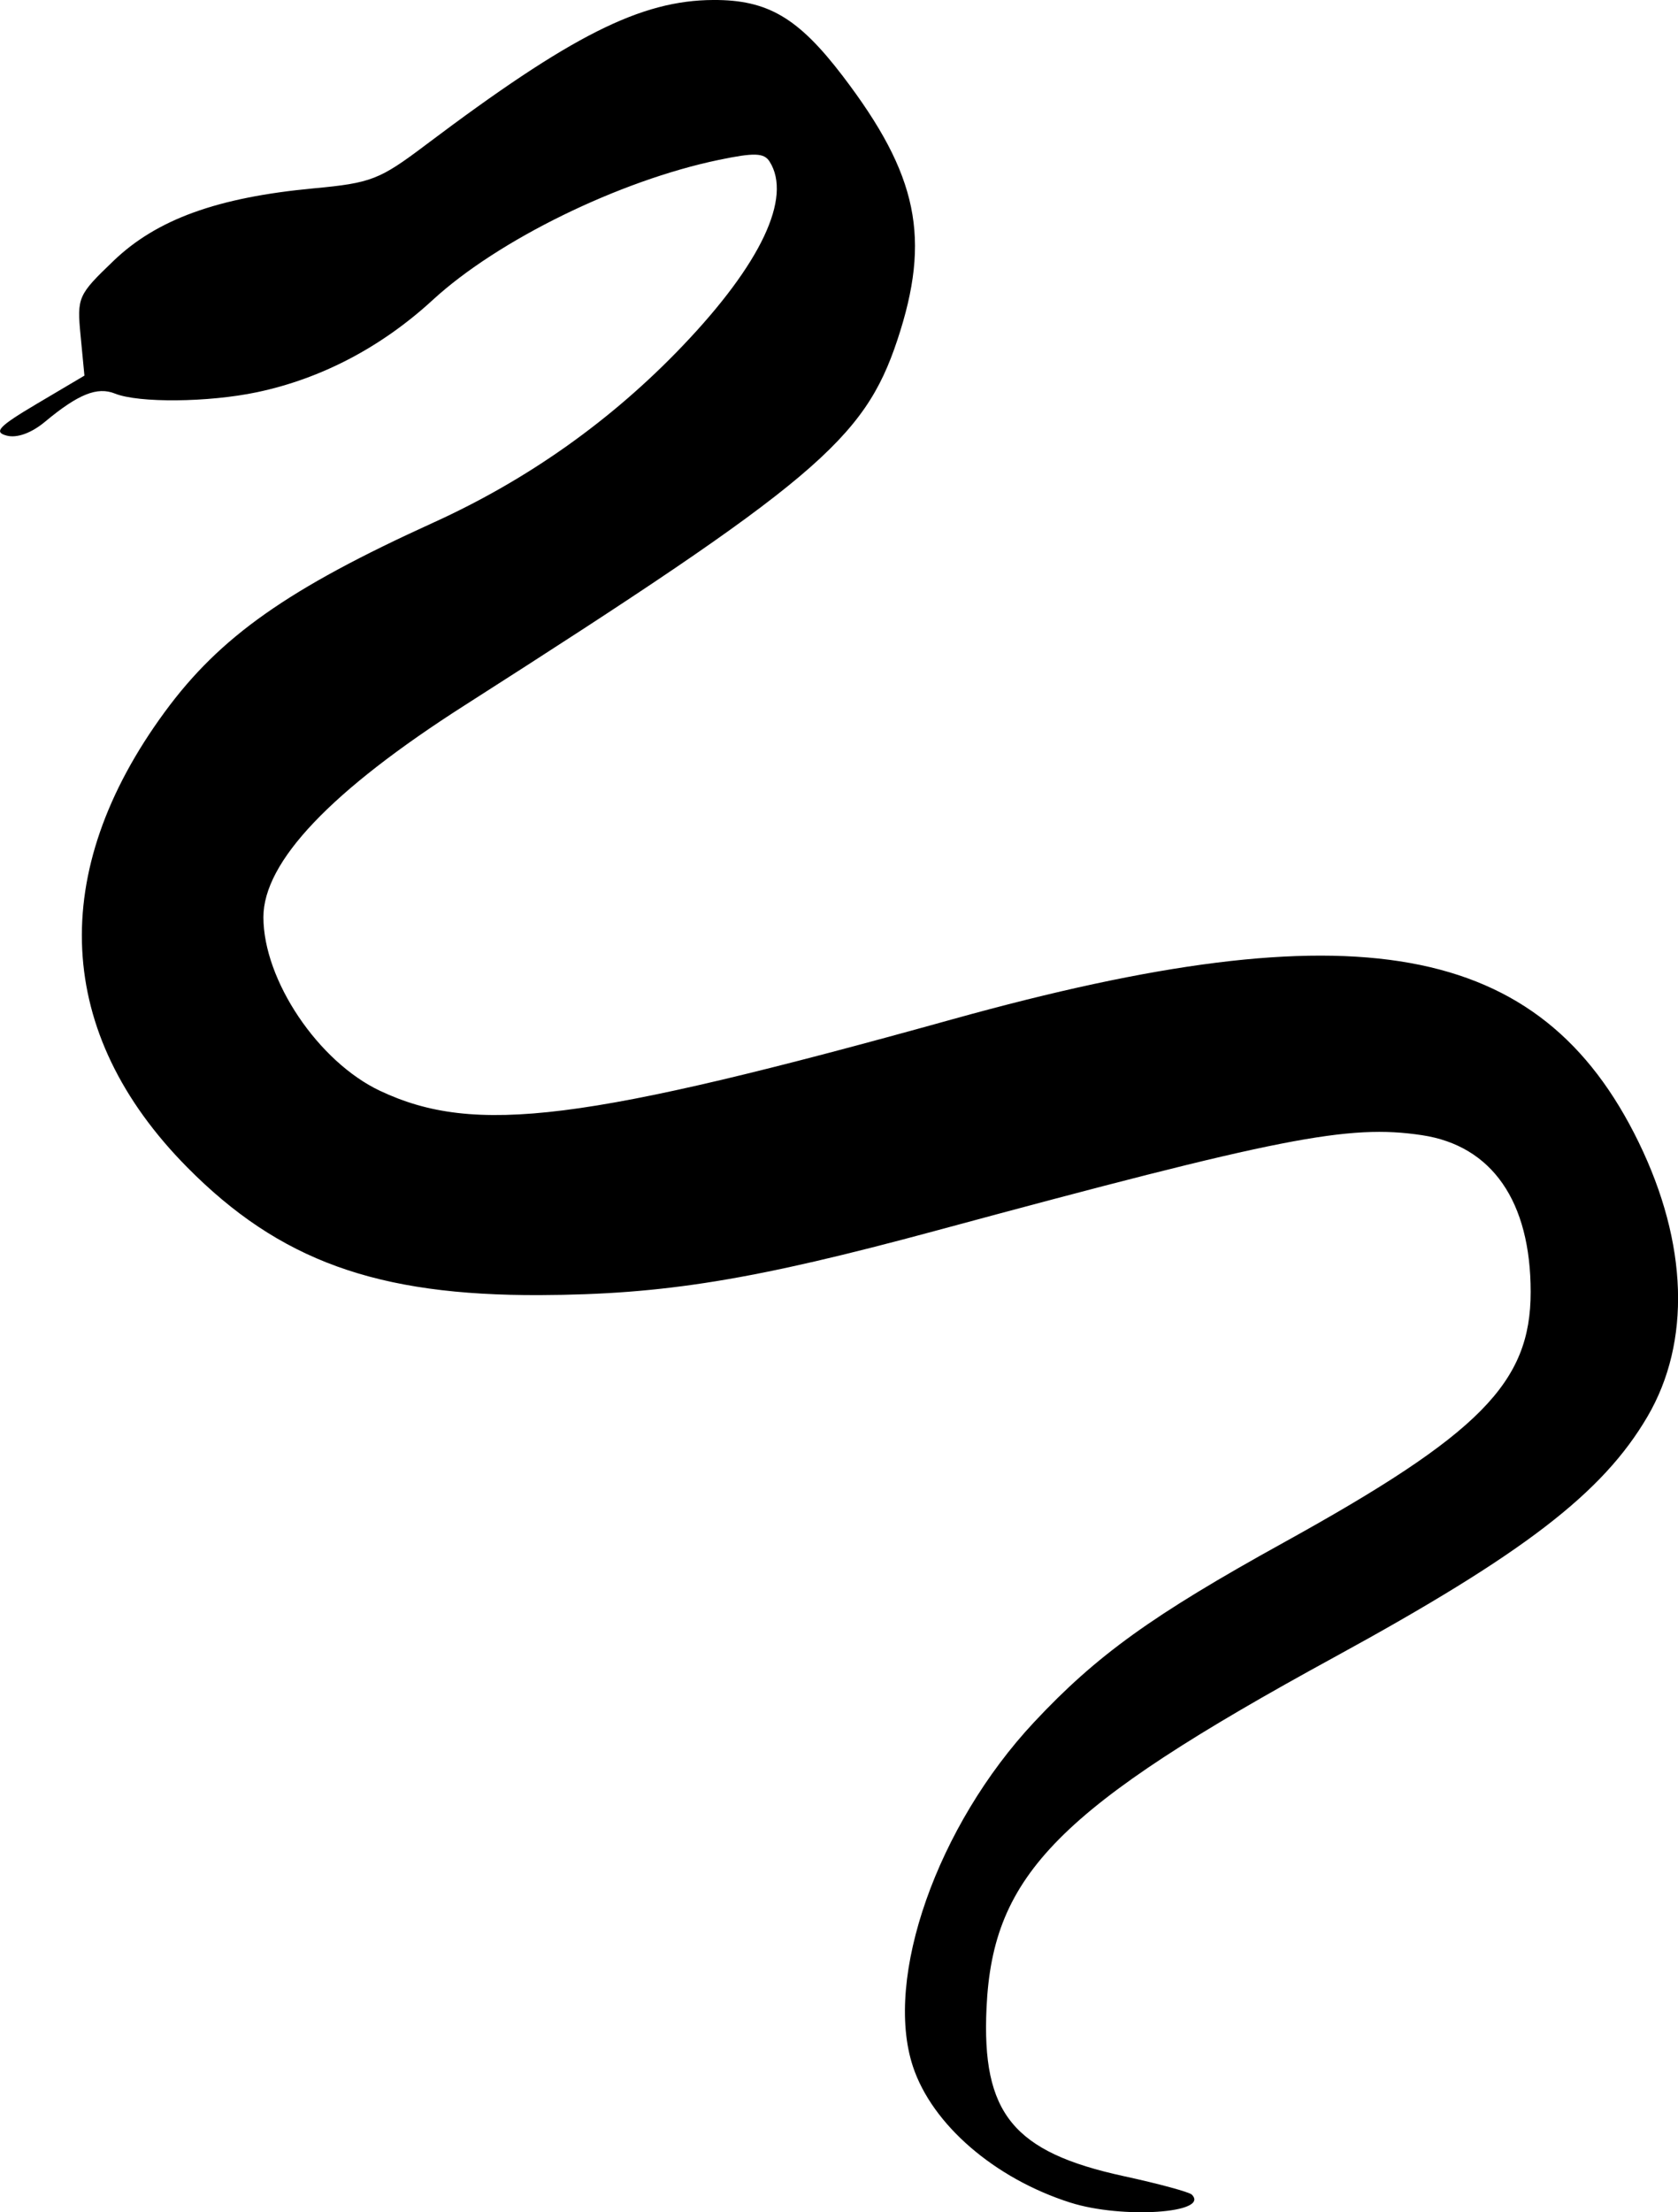 <svg
   xmlns="http://www.w3.org/2000/svg"
   width="55.351mm"
   height="72.917mm"
   viewBox="0 0 55.351 72.917"
   version="1.1"
   fill="currentColor">
  <g transform="translate(-28.317,-138.407)">
    <path d="m 63.627,211.007 c -2.504,-0.796 -4.566,-2.577 -5.197,-4.491 -0.963,-2.916 0.803,-7.931 3.994,-11.342 2.063,-2.206 3.905,-3.531 8.223,-5.916 6.499,-3.59 8.161,-5.274 8.161,-8.266 0,-2.986 -1.274,-4.822 -3.586,-5.169 -2.432,-0.365 -4.65,0.071 -16.015,3.143 -6.033,1.631 -8.985,2.111 -13.075,2.128 -5.39,0.023 -8.6,-1.14 -11.642,-4.214 -4.361,-4.409 -4.623,-9.716 -0.738,-15.007 1.824,-2.485 4.061,-4.06 8.868,-6.244 3.11,-1.413 5.871,-3.369 8.213,-5.821 2.587,-2.707 3.619,-4.893 2.87,-6.075 -0.183,-0.289 -0.5,-0.3 -1.677,-0.055 -3.277,0.68 -7.286,2.642 -9.431,4.613 -1.692,1.556 -3.678,2.597 -5.802,3.044 -1.6,0.337 -3.903,0.359 -4.683,0.045 -0.585,-0.235 -1.212,0.017 -2.308,0.928 -0.448,0.373 -0.925,0.546 -1.262,0.458 -0.446,-0.117 -0.269,-0.303 1.01,-1.06 l 1.552,-0.918 -0.126,-1.311 c -0.122,-1.274 -0.092,-1.343 1.09,-2.476 1.425,-1.365 3.424,-2.088 6.596,-2.385 1.902,-0.178 2.171,-0.282 3.703,-1.436 4.793,-3.608 7.088,-4.763 9.484,-4.773 1.793,-0.008 2.801,0.585 4.272,2.513 2.482,3.255 2.913,5.341 1.795,8.699 -1.094,3.287 -2.737,4.673 -14.27,12.035 -4.414,2.817 -6.64,5.159 -6.64,6.984 0,2.076 1.809,4.765 3.852,5.726 3.13,1.471 6.699,1.024 18.902,-2.368 13.272,-3.689 19.368,-2.594 22.611,4.061 1.626,3.336 1.73,6.584 0.29,9.041 -1.477,2.521 -4.08,4.518 -10.334,7.933 -9.094,4.964 -11.263,7.149 -11.468,11.552 -0.163,3.484 0.877,4.759 4.528,5.551 1.149,0.249 2.158,0.523 2.243,0.608 0.613,0.613 -2.3,0.806 -4.002,0.265 z"/>
  </g>
</svg>
